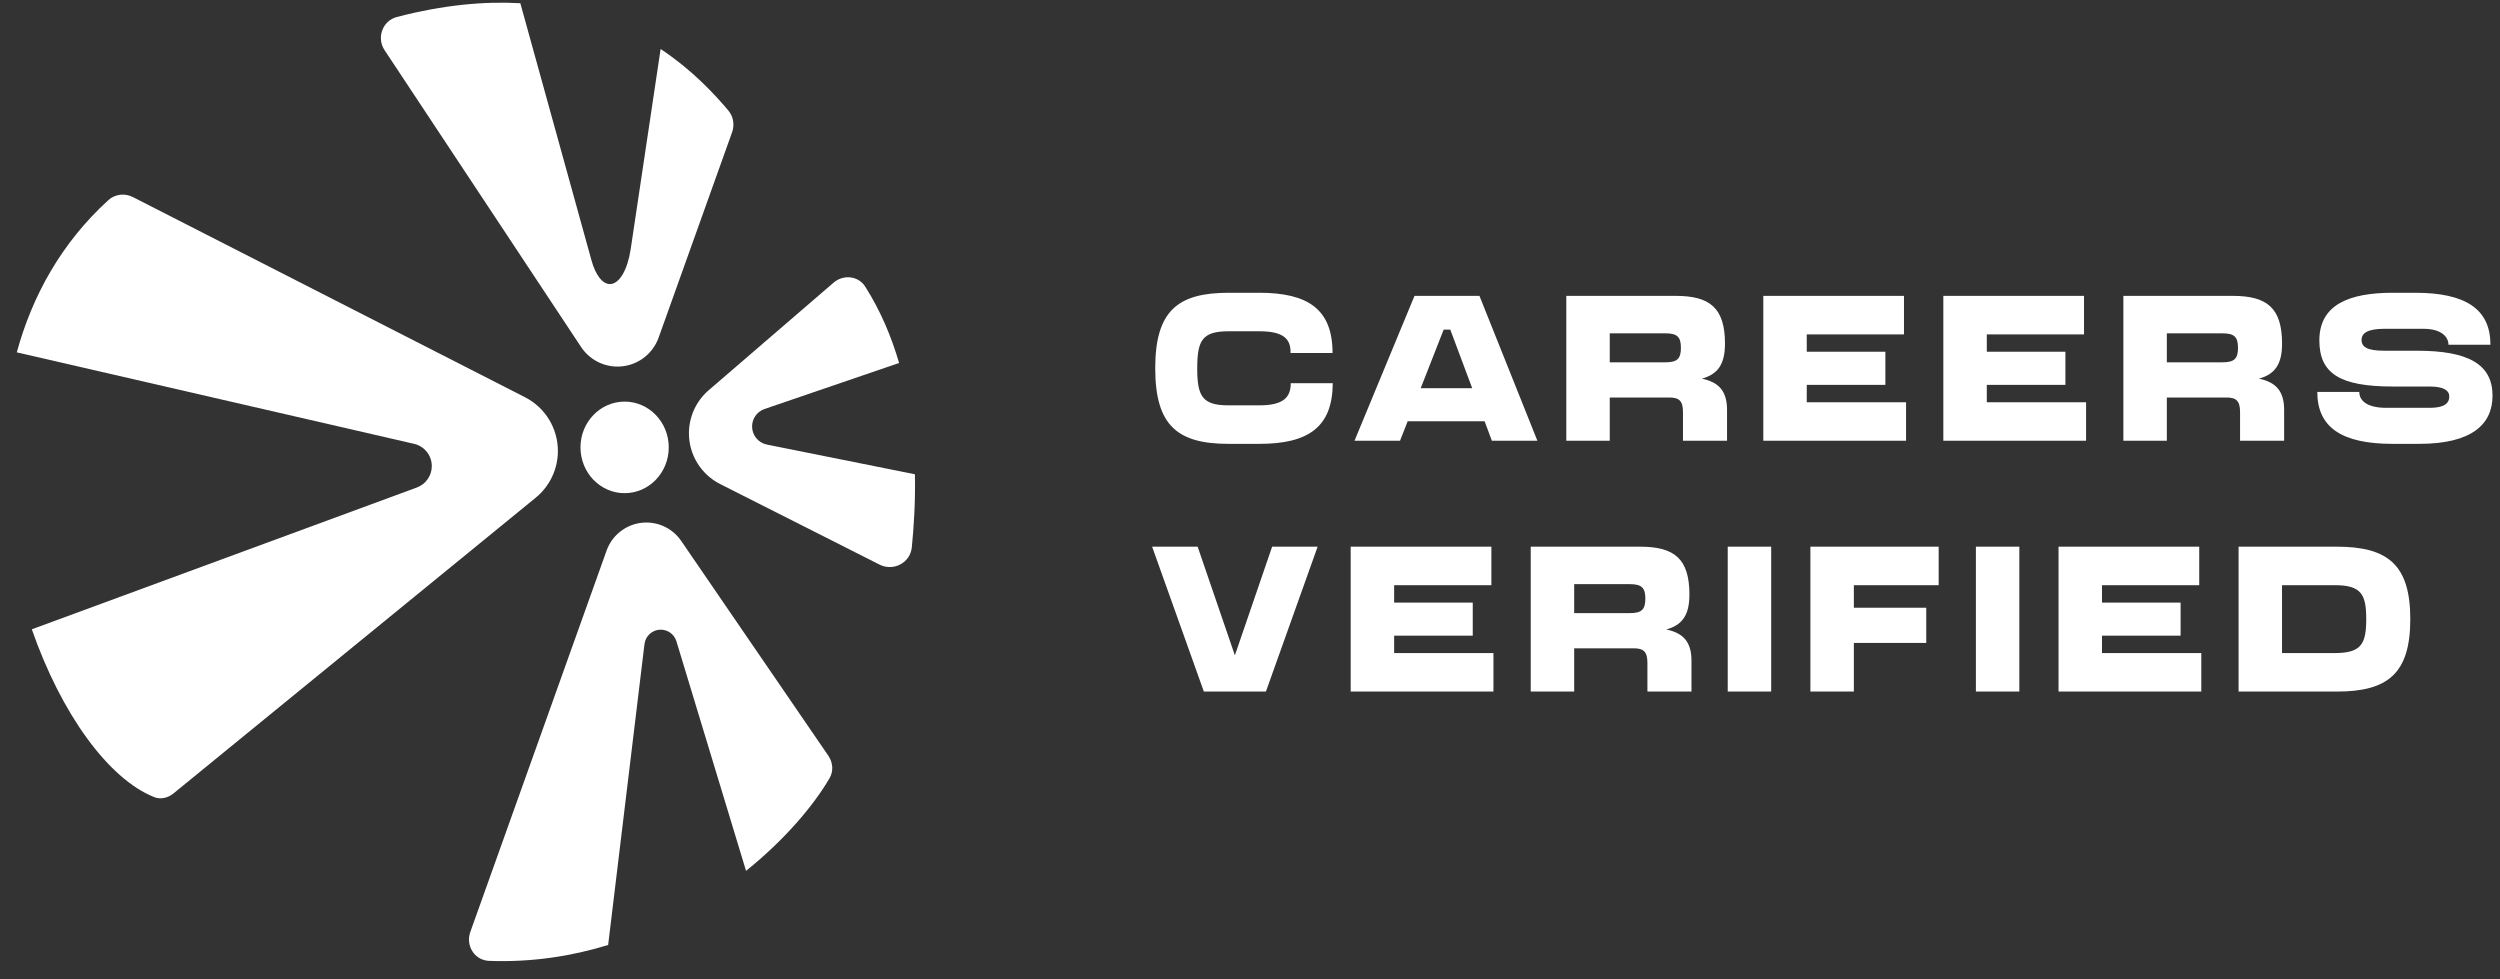 <svg width="120" height="47" viewBox="0 0 120 47" fill="none" xmlns="http://www.w3.org/2000/svg">
<rect x="0" y="0" width="120" height="47" fill="#333333" stroke="none"/>
<path d="M43.916 22.765C43.943 24.114 43.862 25.325 43.767 26.272C43.693 27.017 42.886 27.438 42.218 27.101L34.566 23.234C33.648 22.77 33.069 21.828 33.069 20.799C33.069 20.005 33.415 19.25 34.016 18.732L40.01 13.569C40.481 13.164 41.2 13.235 41.532 13.76C42.269 14.922 42.791 16.167 43.156 17.423L36.7 19.631C36.341 19.754 36.1 20.091 36.1 20.47C36.1 20.893 36.398 21.257 36.812 21.34L43.916 22.765Z" fill="white"/>
<path d="M35.81 41.801C37.669 40.305 39.049 38.673 39.821 37.348C40.017 37.012 39.981 36.598 39.761 36.276L32.696 25.962C32.318 25.41 31.693 25.081 31.025 25.081C30.17 25.081 29.406 25.619 29.118 26.424L22.575 44.733C22.34 45.39 22.78 46.096 23.476 46.122C25.512 46.197 27.43 45.901 29.191 45.359L30.935 30.916C30.982 30.528 31.306 30.233 31.697 30.224C32.05 30.216 32.365 30.444 32.468 30.782L35.81 41.801Z" fill="white"/>
<path d="M24.976 0.155L28.392 12.5C28.589 13.21 28.921 13.636 29.276 13.636C29.724 13.636 30.123 12.963 30.274 11.954L31.71 2.352C33.187 3.333 34.241 4.453 34.958 5.302C35.203 5.591 35.268 5.99 35.141 6.346L31.614 16.206C31.316 17.04 30.526 17.596 29.64 17.596C28.937 17.596 28.281 17.243 27.893 16.657L18.462 2.412C18.065 1.812 18.356 0.996 19.052 0.815C21.285 0.233 23.251 0.056 24.976 0.155Z" fill="white"/>
<path d="M32.1 21.474C32.1 22.688 31.152 23.672 29.982 23.672C28.812 23.672 27.863 22.688 27.863 21.474C27.863 20.261 28.812 19.277 29.982 19.277C31.152 19.277 32.1 20.261 32.1 21.474Z" fill="white"/>
<path d="M1.528 30.206C2.93 34.243 5.197 37.386 7.403 38.262C7.717 38.386 8.065 38.298 8.326 38.085L25.716 23.888C26.389 23.338 26.779 22.515 26.779 21.646C26.779 20.558 26.17 19.563 25.201 19.068L6.378 9.459C5.993 9.262 5.521 9.314 5.201 9.606C2.942 11.666 1.546 14.204 0.806 16.913L19.875 21.304C20.373 21.418 20.726 21.861 20.726 22.372C20.726 22.832 20.439 23.242 20.008 23.401L1.528 30.206Z" fill="white"/>
<path d="M61.956 18.394H63.972C63.962 20.51 62.79 21.305 60.446 21.305H58.977C56.534 21.305 55.451 20.441 55.451 17.679C55.451 14.918 56.534 14.053 58.977 14.053H60.446C62.79 14.053 63.962 14.848 63.962 16.944H61.946C61.966 16.268 61.608 15.901 60.446 15.901H58.977C57.706 15.901 57.467 16.338 57.467 17.679C57.467 19.02 57.706 19.457 58.977 19.457H60.446C61.618 19.457 61.956 19.06 61.956 18.394ZM73.795 21.156H71.61L71.262 20.222H67.568L67.201 21.156H65.016L67.896 14.202H71.014L73.795 21.156ZM69.296 15.822L68.194 18.633H70.666L69.614 15.822H69.296ZM81.687 18.176C82.521 18.345 82.898 18.792 82.898 19.676V21.156H80.783V19.775C80.783 19.239 80.594 19.08 80.128 19.08H77.268V21.156H75.182V14.202H80.436C82.074 14.202 82.799 14.778 82.799 16.497C82.799 17.49 82.451 17.967 81.687 18.176ZM79.929 16H77.268V17.391H79.929C80.495 17.391 80.684 17.232 80.684 16.696C80.684 16.159 80.495 16 79.929 16ZM91.391 14.202V16.05H86.724V16.884H90.498V18.474H86.724V19.308H91.491V21.156H84.639V14.202H91.391ZM100.033 14.202V16.05H95.366V16.884H99.139V18.474H95.366V19.308H100.132V21.156H93.28V14.202H100.033ZM108.427 18.176C109.261 18.345 109.638 18.792 109.638 19.676V21.156H107.523V19.775C107.523 19.239 107.334 19.08 106.868 19.08H104.008V21.156H101.922V14.202H107.175C108.814 14.202 109.539 14.778 109.539 16.497C109.539 17.49 109.191 17.967 108.427 18.176ZM106.669 16H104.008V17.391H106.669C107.235 17.391 107.424 17.232 107.424 16.696C107.424 16.159 107.235 16 106.669 16ZM114.457 16.835H116.026C118.469 16.835 119.641 17.48 119.641 18.99C119.641 20.361 118.658 21.305 116.115 21.305H114.844C112.401 21.305 111.23 20.51 111.23 18.812H113.246C113.246 19.209 113.583 19.576 114.546 19.576H116.622C117.317 19.576 117.565 19.368 117.565 19.03C117.565 18.742 117.297 18.553 116.622 18.553H114.854C112.312 18.553 111.329 17.927 111.329 16.338C111.329 14.6 112.799 14.053 114.854 14.053H115.927C118.37 14.053 119.541 14.848 119.541 16.547H117.526C117.526 16.169 117.188 15.782 116.324 15.782H114.457C113.643 15.782 113.355 15.99 113.355 16.318C113.355 16.666 113.643 16.835 114.457 16.835Z" fill="white"/>
<path d="M59.274 31.456L61.062 26.241H63.246L60.764 33.195H57.785L55.302 26.241H57.487L59.274 31.456ZM71.586 26.241V28.089H66.919V28.924H70.692V30.513H66.919V31.347H71.685V33.195H64.833V26.241H71.586ZM79.98 30.215C80.814 30.384 81.191 30.831 81.191 31.715V33.195H79.076V31.814C79.076 31.278 78.887 31.119 78.421 31.119H75.561V33.195H73.475V26.241H78.728C80.367 26.241 81.092 26.817 81.092 28.536C81.092 29.529 80.744 30.006 79.98 30.215ZM78.222 28.039H75.561V29.43H78.222C78.788 29.43 78.977 29.271 78.977 28.735C78.977 28.198 78.788 28.039 78.222 28.039ZM85.017 33.195H82.931V26.241H85.017V33.195ZM93.056 26.241V28.089H88.985V29.172H92.46V30.86H88.985V33.195H86.899V26.241H93.056ZM96.928 33.195H94.843V26.241H96.928V33.195ZM105.563 26.241V28.089H100.896V28.924H104.669V30.513H100.896V31.347H105.662V33.195H98.81V26.241H105.563ZM112.169 26.241C114.612 26.241 115.694 27.105 115.694 29.718C115.694 32.331 114.612 33.195 112.169 33.195H107.452V26.241H112.169ZM109.537 31.347H112.07C113.341 31.347 113.579 30.91 113.579 29.718C113.579 28.526 113.341 28.089 112.07 28.089H109.537V31.347Z" fill="white"/>
</svg>

